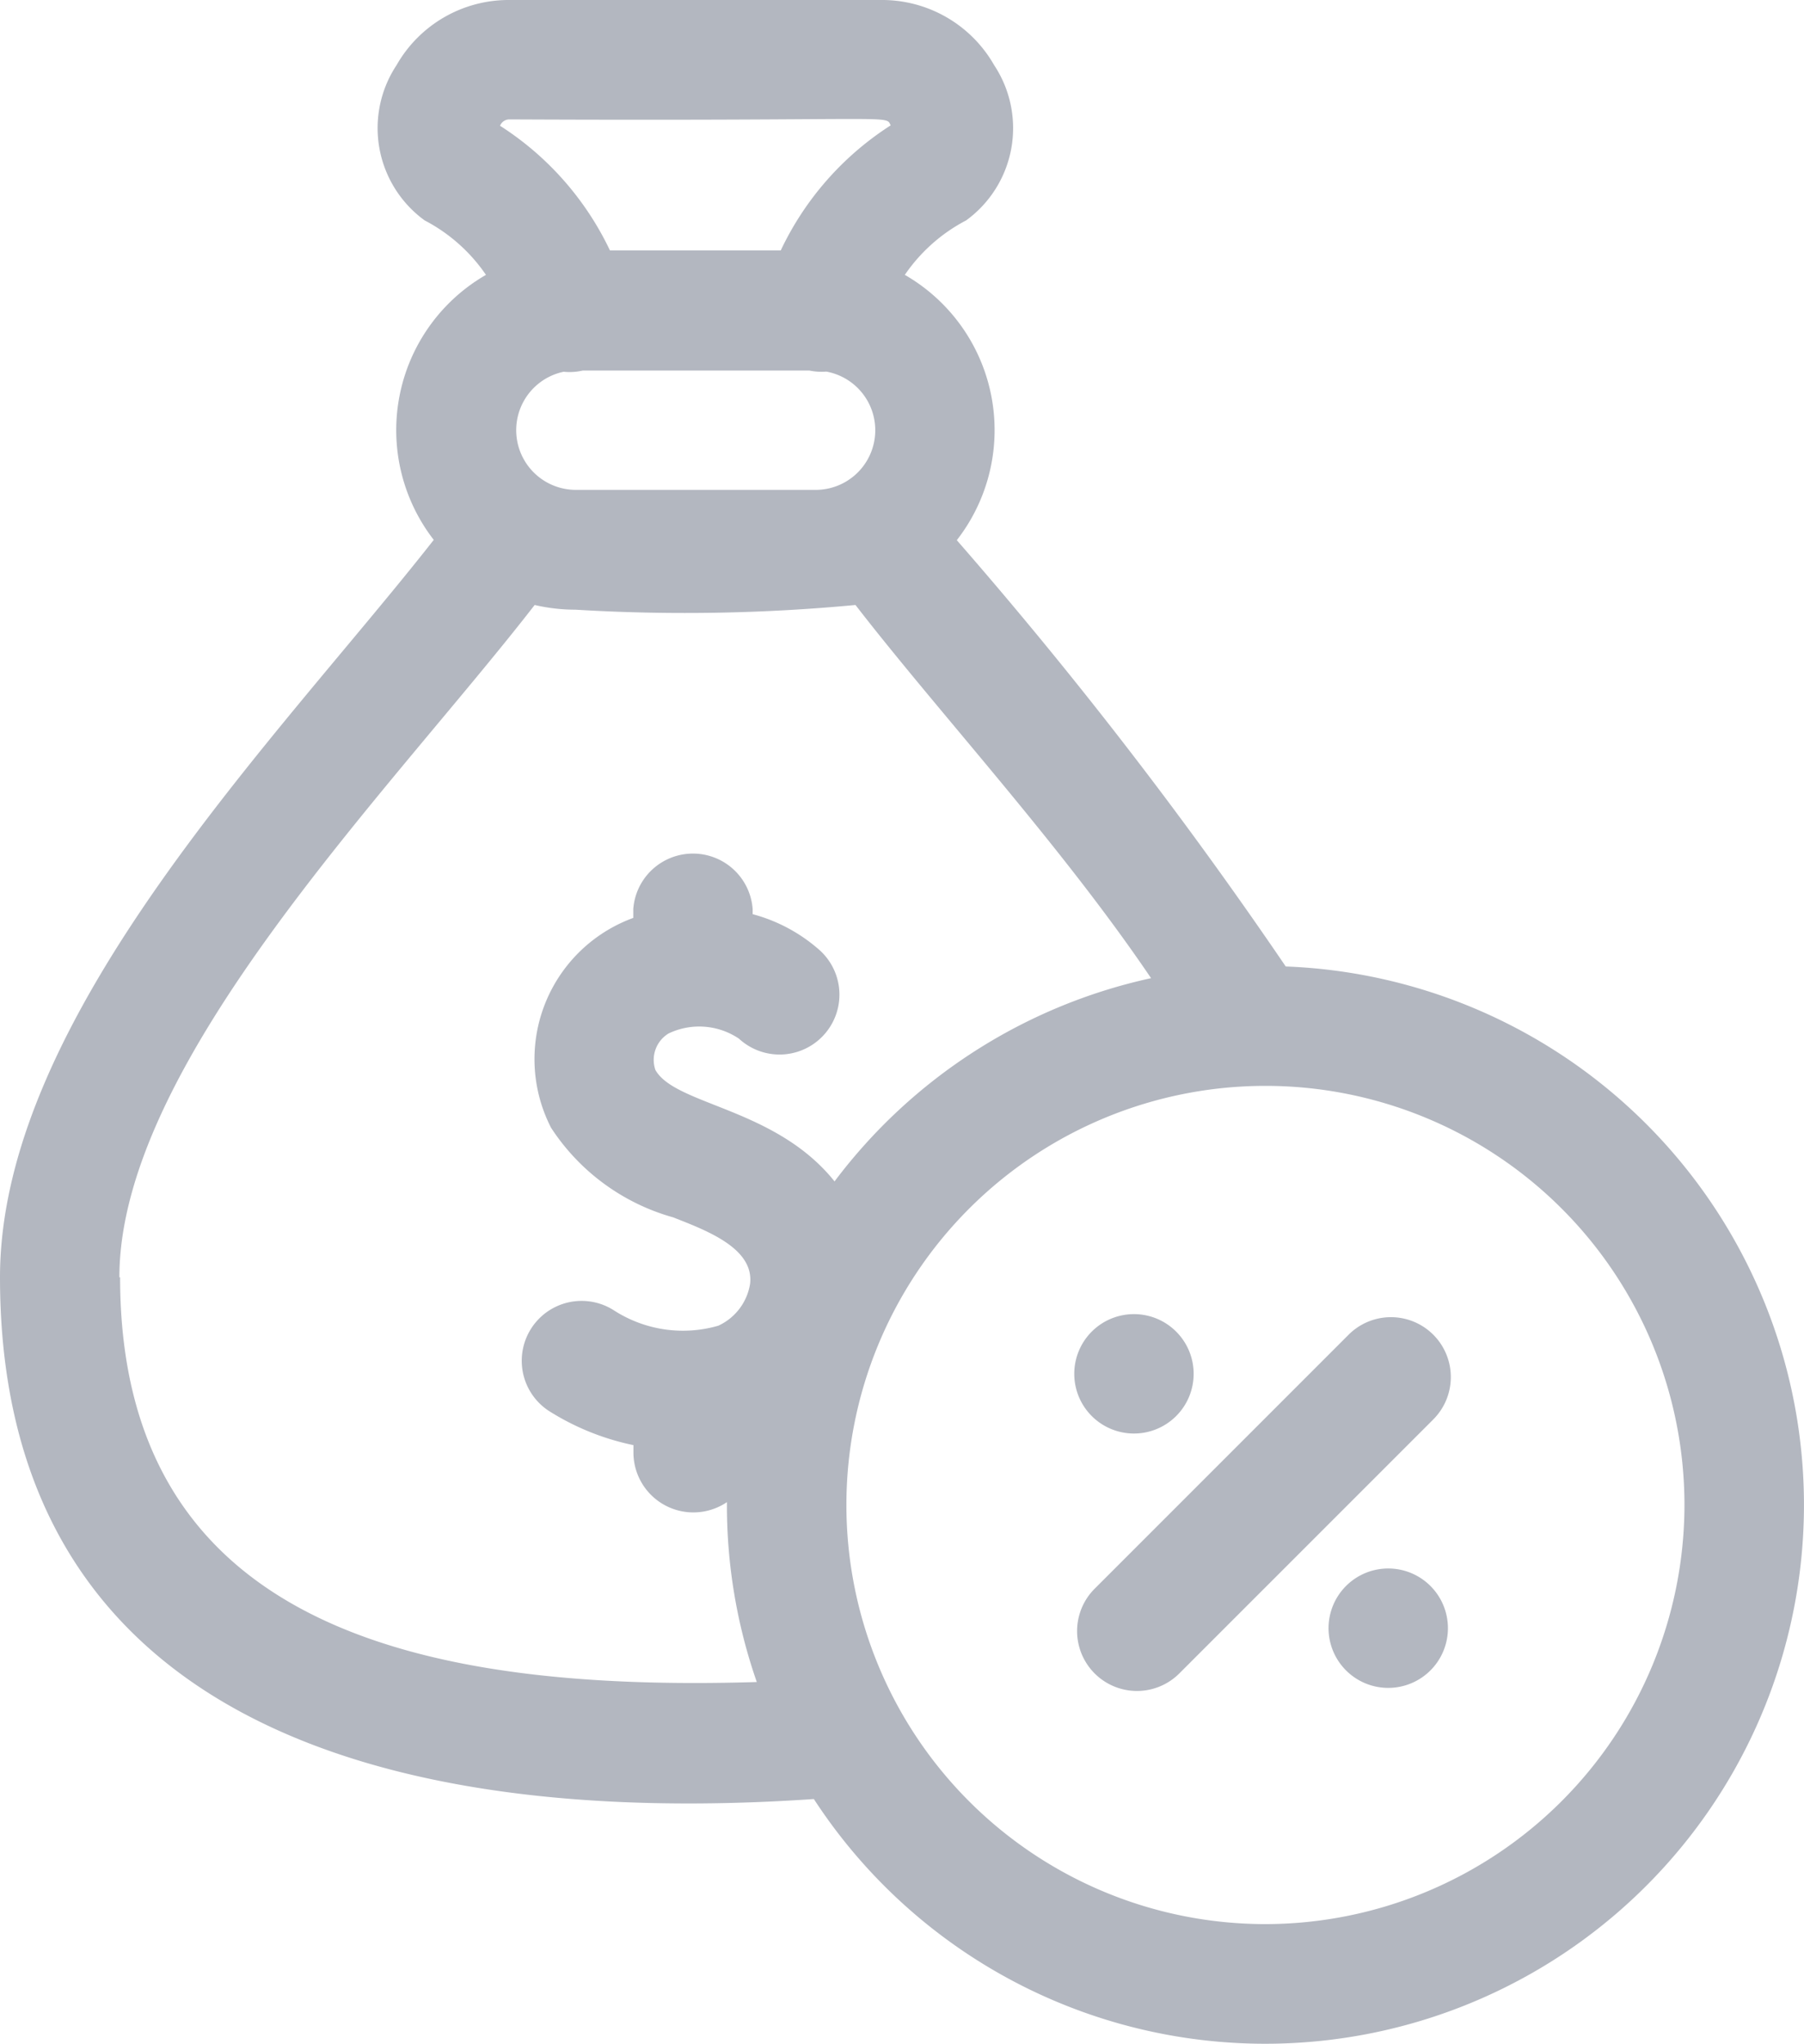 <svg xmlns="http://www.w3.org/2000/svg" width="22.667" height="25.675" viewBox="0 0 22.667 25.675">
  <g id="loan" transform="translate(-30)">
    <path id="Path_372" data-name="Path 372" d="M46.155,12.141a56.249,56.249,0,0,0-4.133-5.355,2.25,2.25,0,0,0-.653-3.333,2.118,2.118,0,0,1,.77-.684A1.433,1.433,0,0,0,42.491.818,1.62,1.62,0,0,0,41.074,0H36.4a1.62,1.62,0,0,0-1.417.818,1.433,1.433,0,0,0,.353,1.951,2.118,2.118,0,0,1,.77.684,2.251,2.251,0,0,0-.656,3.329C33.518,9.247,30,12.758,30,16.046c0,5.486,4.732,6.928,10.226,6.554a6.769,6.769,0,1,0,5.929-10.459ZM40.243,6.154H37.234a.75.75,0,0,1-.152-1.484.728.728,0,0,0,.239-.015h2.85a.747.747,0,0,0,.211.013.749.749,0,0,1-.139,1.486ZM36.4,1.5c4.937.023,4.722-.062,4.791.075a3.789,3.789,0,0,0-1.381,1.571H37.664A3.789,3.789,0,0,0,36.283,1.58.126.126,0,0,1,36.4,1.5ZM31.5,16.046c0-2.7,3.422-6.129,5.218-8.446a2.252,2.252,0,0,0,.512.059A22.854,22.854,0,0,0,40.749,7.6c1.055,1.364,2.571,3,3.714,4.688a6.783,6.783,0,0,0-3.977,2.553c-.742-.927-2-.955-2.251-1.4a.388.388,0,0,1,.165-.458.894.894,0,0,1,.885.065.752.752,0,1,0,1.02-1.106,2.075,2.075,0,0,0-.848-.458V11.42a.752.752,0,0,0-1.5,0v.111a1.888,1.888,0,0,0-1.033,2.636,2.7,2.7,0,0,0,1.535,1.126c.413.163,1.016.385.966.833a.7.7,0,0,1-.4.528,1.6,1.6,0,0,1-1.305-.189.752.752,0,0,0-.824,1.259,3.2,3.2,0,0,0,1.063.43v.094a.753.753,0,0,0,1.175.622,6.73,6.73,0,0,0,.375,2.26c-4.328.132-8-.747-8-5.084ZM45.9,24.171a5.265,5.265,0,1,1,5.265-5.265A5.271,5.271,0,0,1,45.9,24.171Z" fill="#b3b7c0"/>
    <path id="Path_373" data-name="Path 373" d="M303.284,330.193l-3.191,3.191a.752.752,0,0,0,1.064,1.064l3.191-3.191a.752.752,0,1,0-1.064-1.064Z" transform="translate(-256.339 -313.426)" fill="#b3b7c0"/>
    <path id="Path_374" data-name="Path 374" d="M300.46,330.489a.75.75,0,1,0-1.06,0A.75.75,0,0,0,300.46,330.489Z" transform="translate(-255.682 -312.7)" fill="#b3b7c0"/>
    <path id="Path_375" data-name="Path 375" d="M363.11,393.139a.75.75,0,1,0,1.06,0A.75.75,0,0,0,363.11,393.139Z" transform="translate(-316.197 -373.216)" fill="#b3b7c0"/>
  </g>
</svg>
